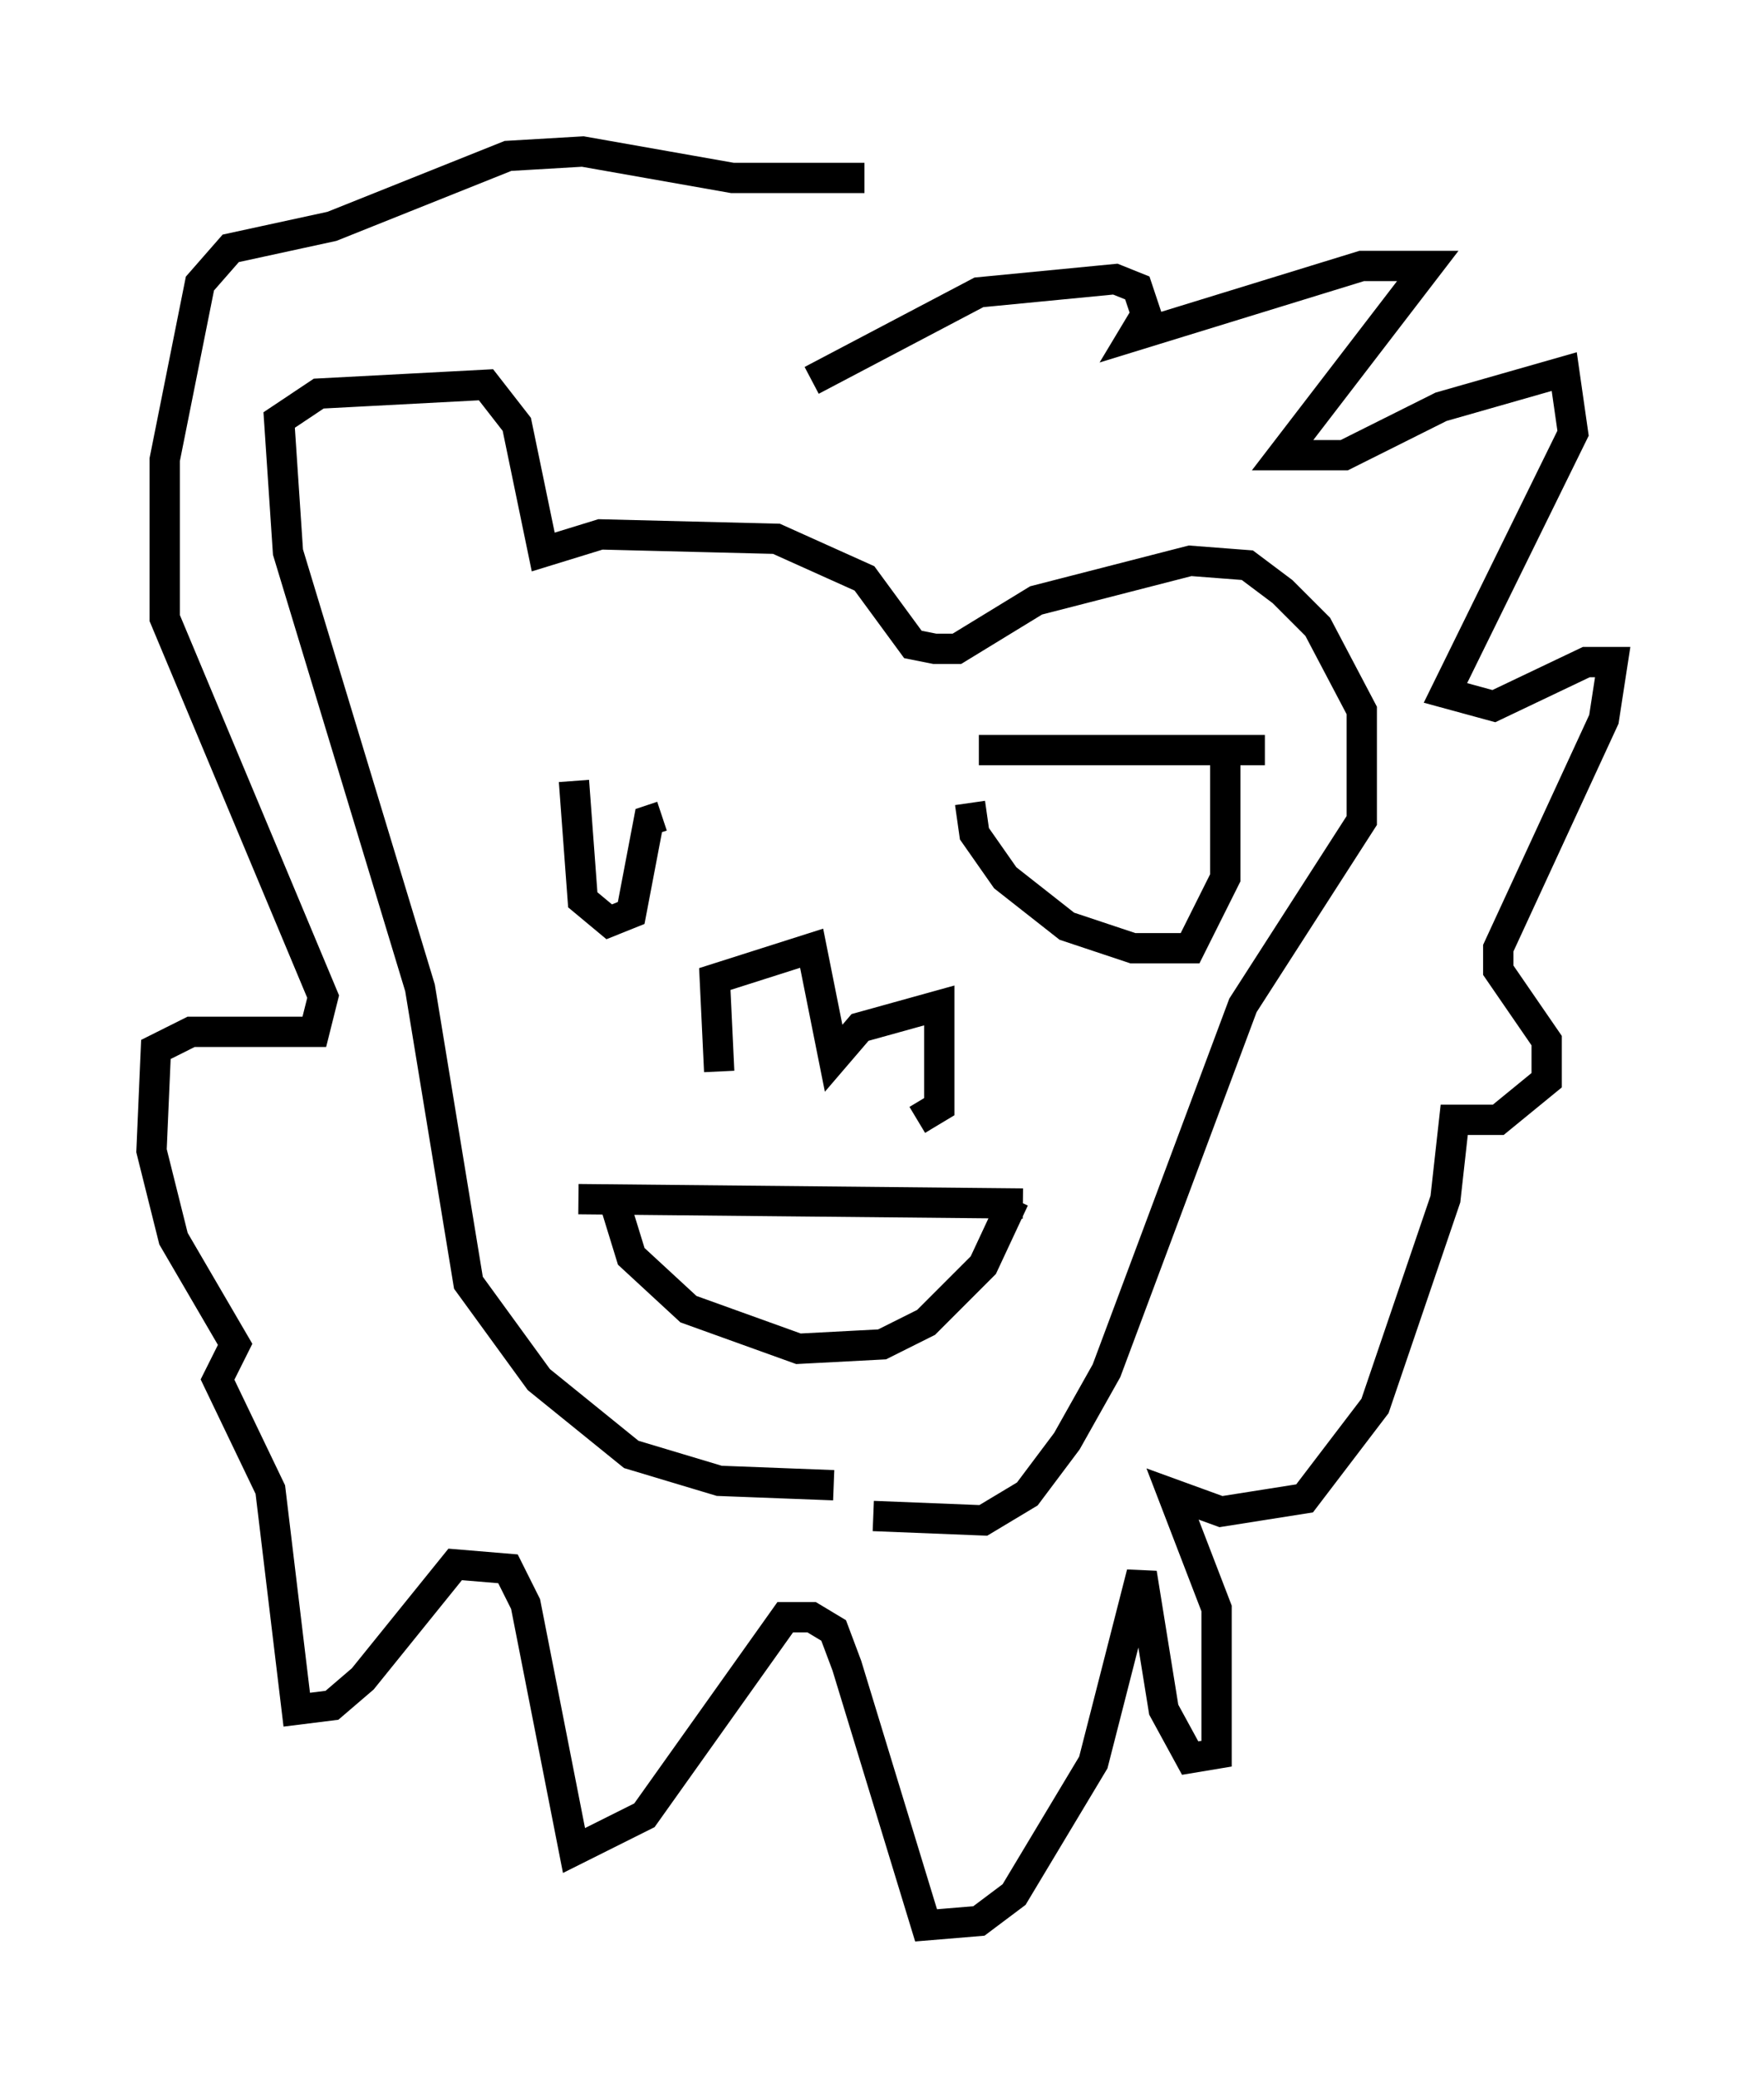 <?xml version="1.0" encoding="utf-8" ?>
<svg baseProfile="full" height="68.536" version="1.1" width="58.223" xmlns="http://www.w3.org/2000/svg" xmlns:ev="http://www.w3.org/2001/xml-events" xmlns:xlink="http://www.w3.org/1999/xlink"><defs /><rect fill="white" height="68.536" width="58.223" x="0" y="0" /><path d="M18.073, 25.335 m4.648, 0.436 m-3.777, 0.0 l0.291, 3.922 0.872, 0.726 l0.726, -0.291 0.581, -3.05 l0.436, -0.145 m10.458, -2.179 l9.441, 0.0 m-9.732, 1.743 l0.145, 1.017 1.017, 1.453 l2.034, 1.598 2.179, 0.726 l1.888, 0.0 1.162, -2.324 l0.0, -4.503 m-16.704, 10.894 l-0.145, -3.05 3.196, -1.017 l0.726, 3.631 0.872, -1.017 l2.615, -0.726 0.0, 3.341 l-0.726, 0.436 m-11.184, 2.615 l14.67, 0.145 m-13.508, -0.145 l0.581, 1.888 1.888, 1.743 l3.631, 1.307 2.76, -0.145 l1.453, -0.726 1.888, -1.888 l1.017, -2.179 m-5.955, 9.441 l-3.777, -0.145 -2.905, -0.872 l-3.05, -2.469 -2.324, -3.196 l-1.598, -9.732 -4.358, -14.38 l-0.291, -4.358 1.307, -0.872 l5.52, -0.291 1.017, 1.307 l0.872, 4.212 1.888, -0.581 l5.81, 0.145 2.905, 1.307 l1.598, 2.179 0.726, 0.145 l0.726, 0.0 2.615, -1.598 l5.084, -1.307 1.888, 0.145 l1.162, 0.872 1.162, 1.162 l1.453, 2.76 0.0, 3.631 l-3.922, 6.101 -4.503, 12.056 l-1.307, 2.324 -1.307, 1.743 l-1.453, 0.872 -3.631, -0.145 m-2.034, -37.475 l5.52, -2.905 4.503, -0.436 l0.726, 0.291 0.291, 0.872 l-0.436, 0.726 7.553, -2.324 l2.179, 0.0 -4.793, 6.246 l2.034, 0.0 3.196, -1.598 l4.067, -1.162 0.291, 2.034 l-4.212, 8.57 1.598, 0.436 l3.05, -1.453 0.872, 0.0 l-0.291, 1.888 -3.486, 7.553 l0.0, 0.726 1.598, 2.324 l0.0, 1.307 -1.598, 1.307 l-1.453, 0.0 -0.291, 2.615 l-2.324, 6.827 -2.324, 3.05 l-2.76, 0.436 -1.598, -0.581 l1.453, 3.777 0.0, 4.793 l-0.872, 0.145 -0.872, -1.598 l-0.726, -4.503 -1.598, 6.246 l-2.615, 4.358 -1.162, 0.872 l-1.743, 0.145 -2.615, -8.57 l-0.436, -1.162 -0.726, -0.436 l-0.872, 0.0 -4.648, 6.536 l-2.324, 1.162 -1.598, -8.134 l-0.581, -1.162 -1.743, -0.145 l-3.05, 3.777 -1.017, 0.872 l-1.162, 0.145 -0.872, -7.263 l-1.743, -3.631 0.581, -1.162 l-2.034, -3.486 -0.726, -2.905 l0.145, -3.341 1.162, -0.581 l4.067, 0.0 0.291, -1.162 l-5.229, -12.492 0.0, -5.229 l1.162, -5.81 1.017, -1.162 l3.341, -0.726 5.81, -2.324 l2.469, -0.145 4.939, 0.872 l4.358, 0.0 " fill="none" stroke="black" stroke-width="1" /></svg>